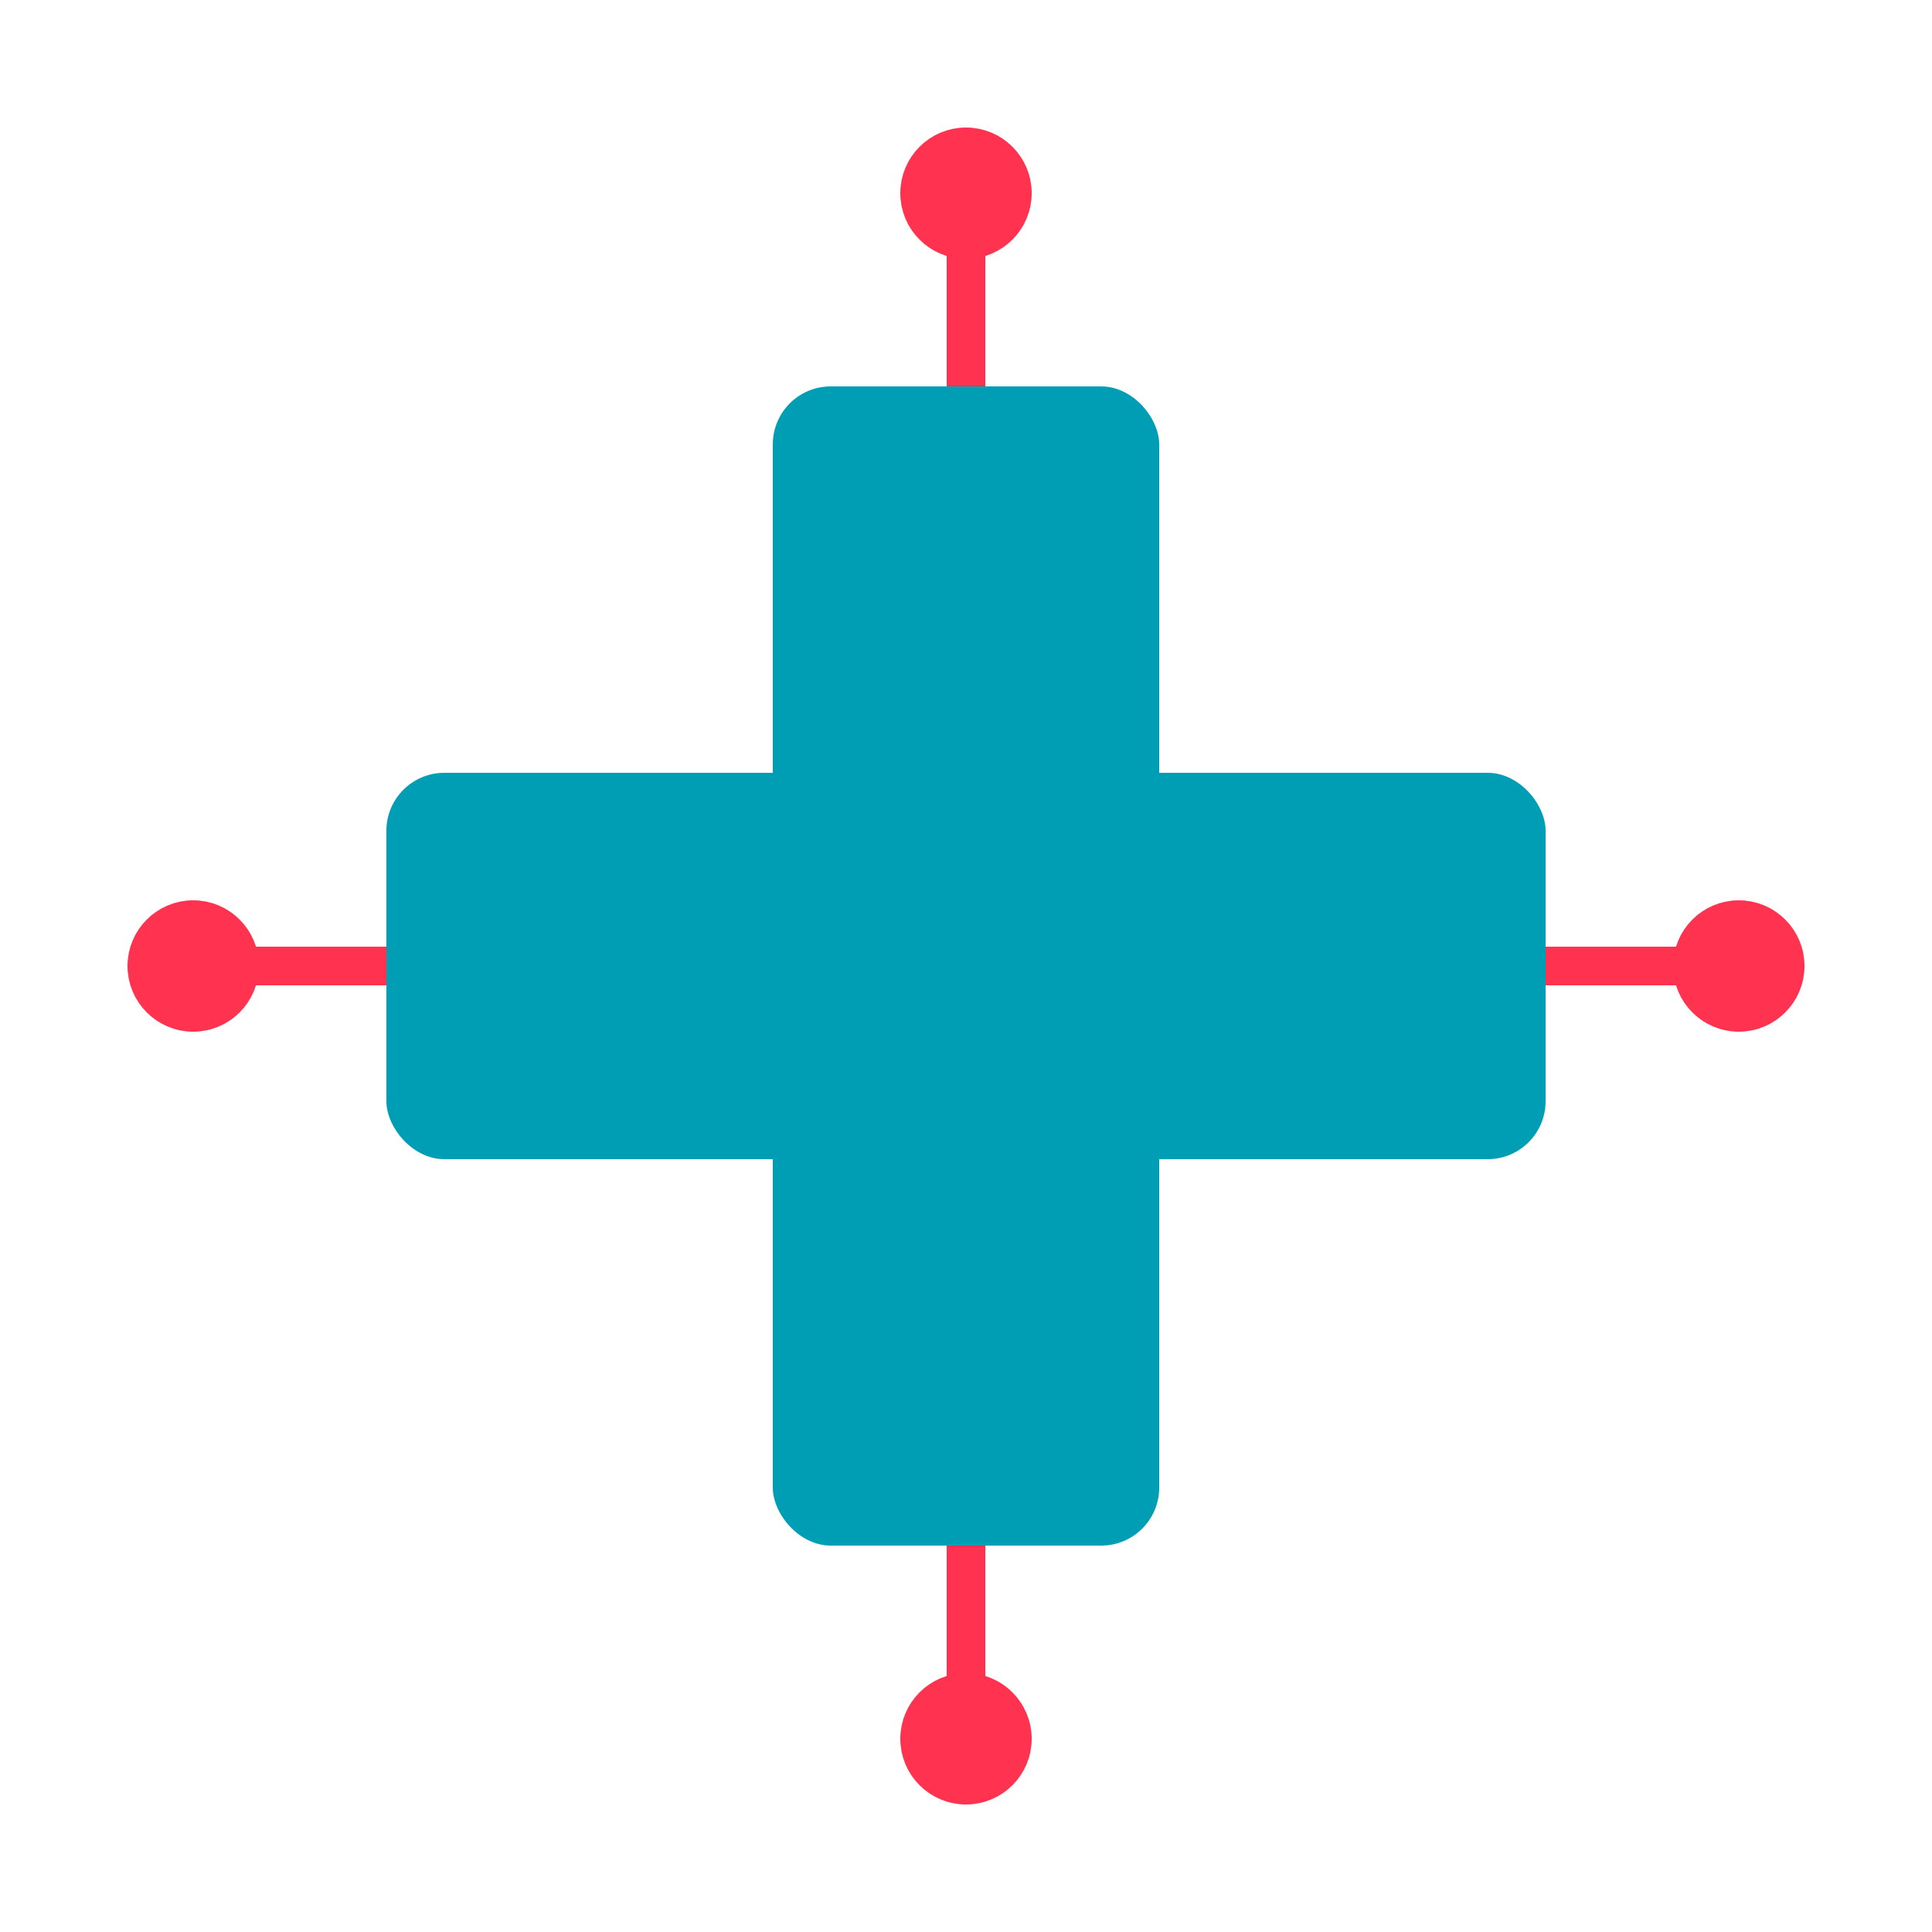 <?xml version="1.0" encoding="UTF-8"?>
<svg xmlns="http://www.w3.org/2000/svg" viewBox="0 0 500 500">
  <!-- Isotipo: cruz médica + circuitos -->
  <rect width="500" height="500" fill="white"/>
  <g fill="#009EB5">
    <!-- Cruz médica -->
    <rect x="200" y="100" width="100" height="300" rx="15"/>
    <rect x="100" y="200" width="300" height="100" rx="15"/>
  </g>
  <!-- Líneas tipo circuito -->
  <g stroke="#FF3250" stroke-width="10" fill="none">
    <line x1="250" y1="50" x2="250" y2="100"/>
    <circle cx="250" cy="50" r="12" fill="#FF3250"/>
    <line x1="50" y1="250" x2="100" y2="250"/>
    <circle cx="50" cy="250" r="12" fill="#FF3250"/>
    <line x1="400" y1="250" x2="450" y2="250"/>
    <circle cx="450" cy="250" r="12" fill="#FF3250"/>
    <line x1="250" y1="450" x2="250" y2="400"/>
    <circle cx="250" cy="450" r="12" fill="#FF3250"/>
  </g>
</svg>
